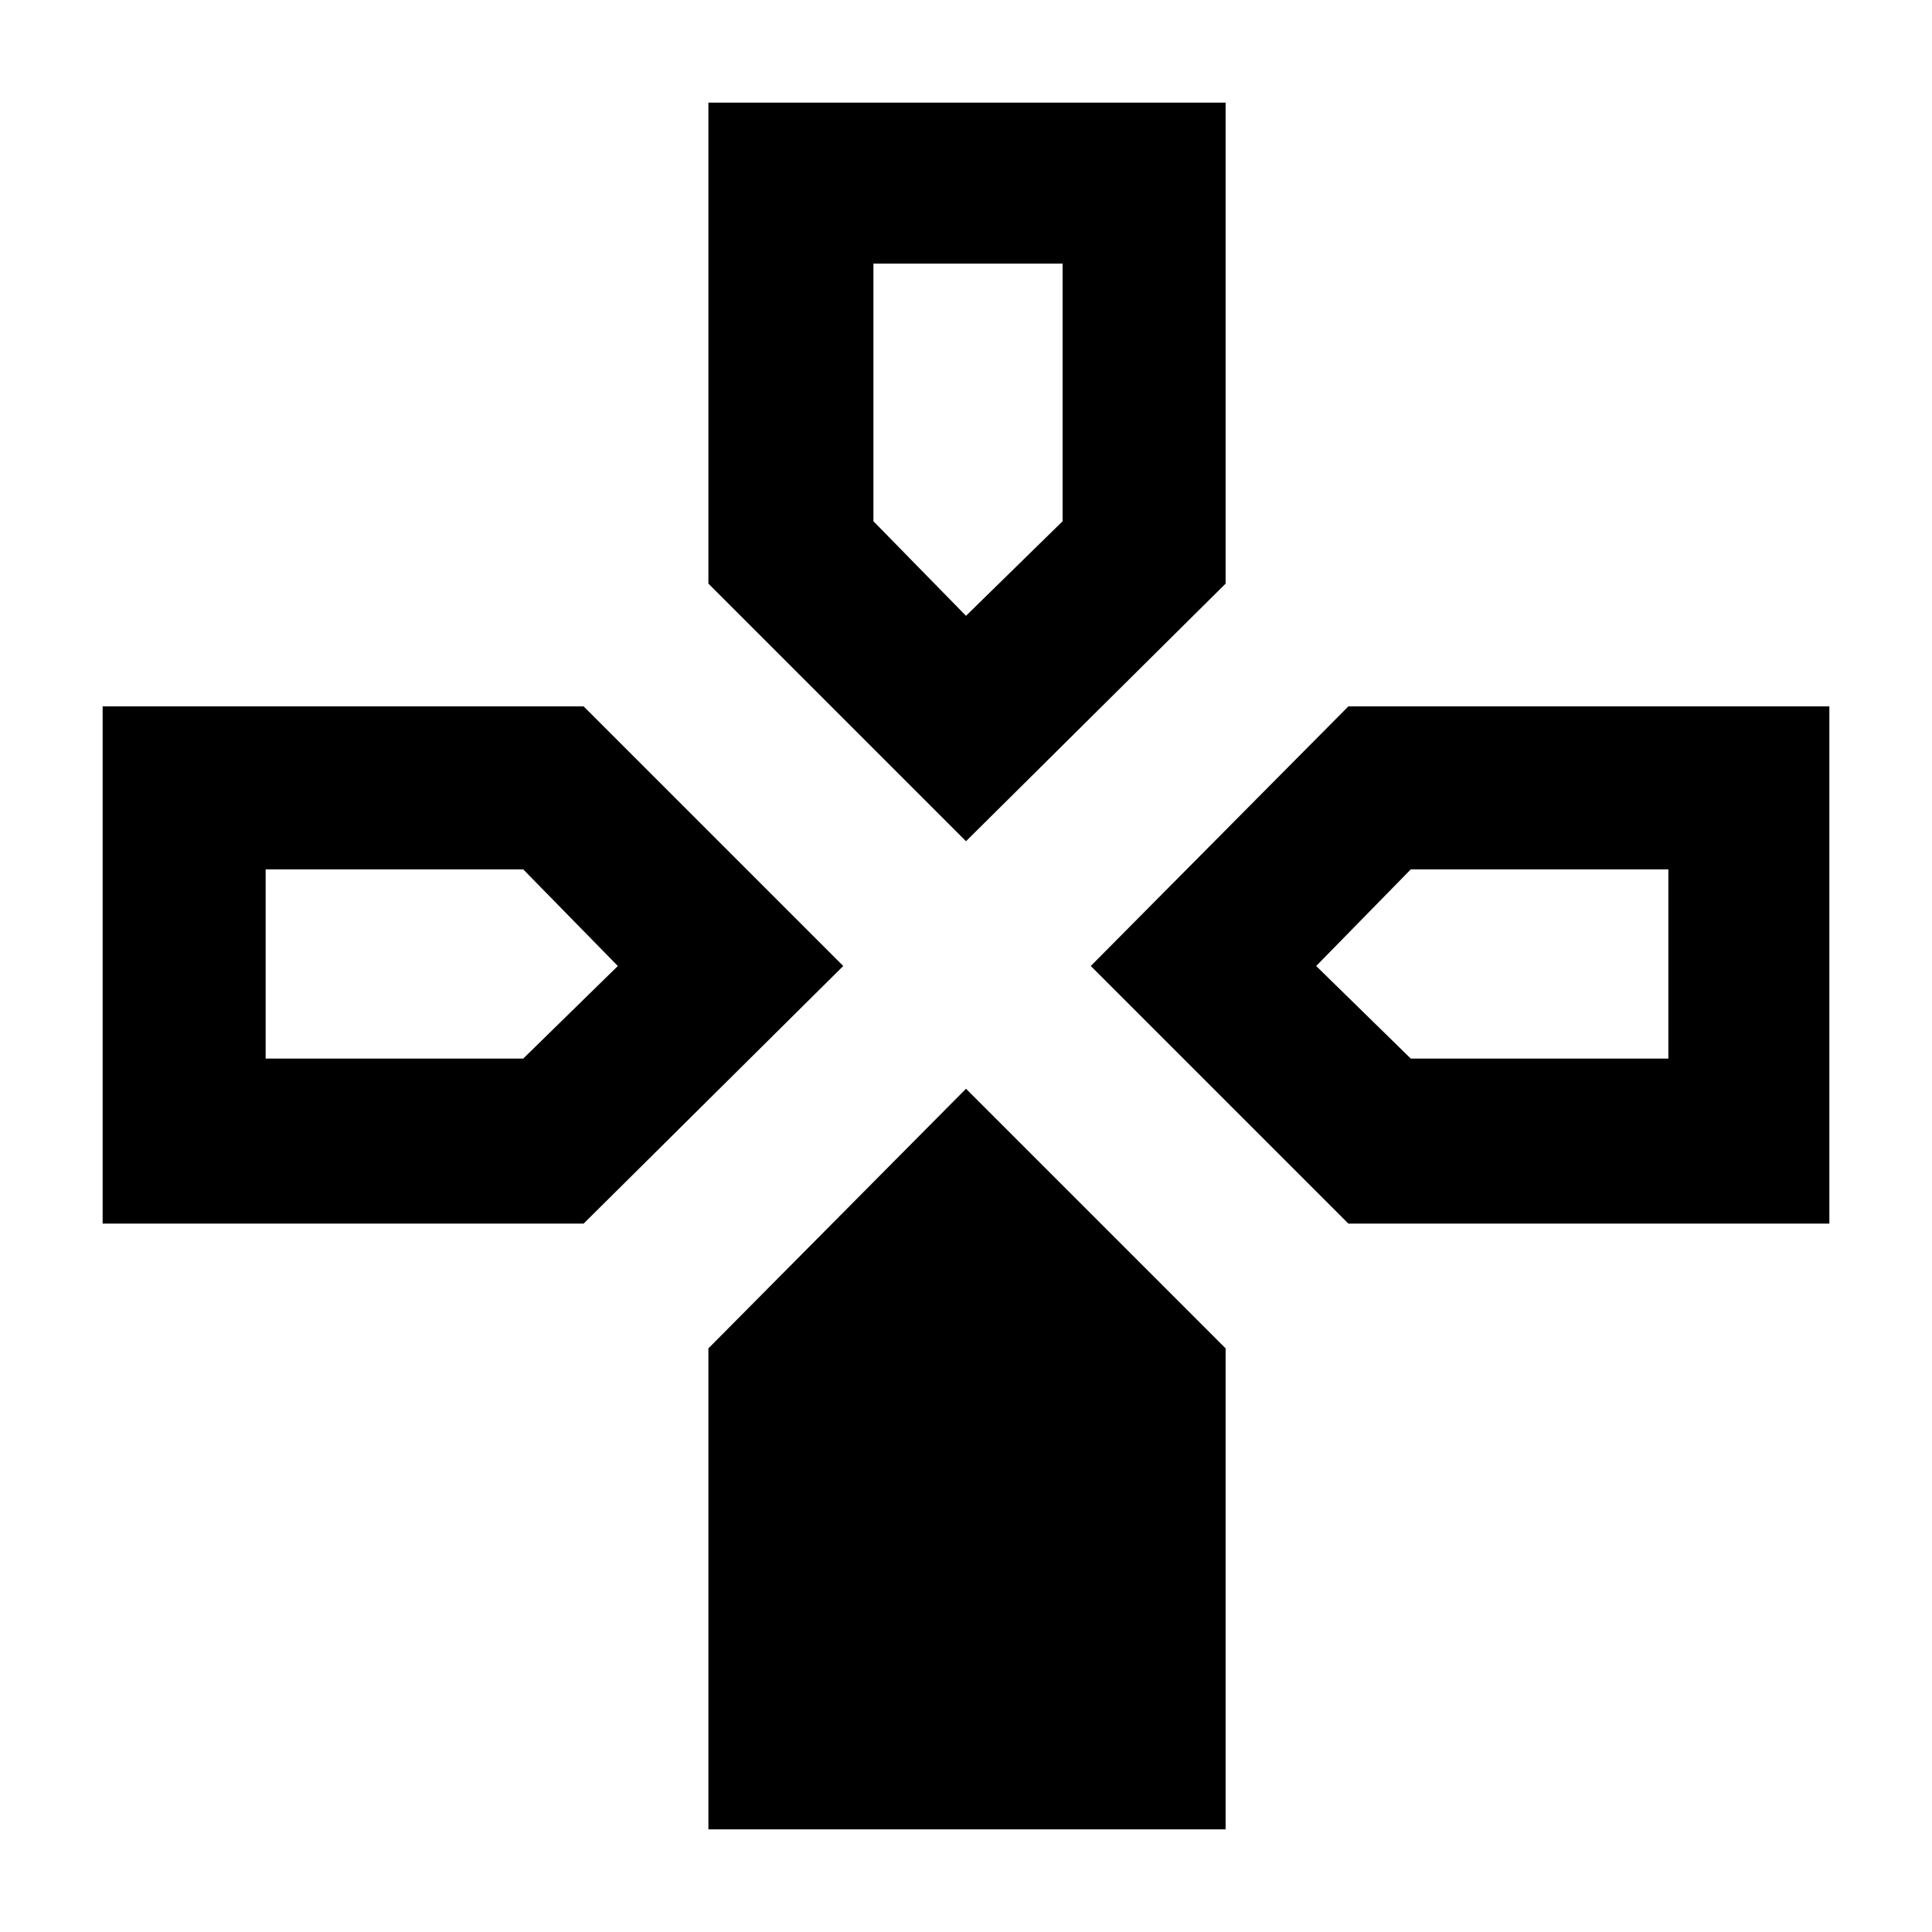 <svg xmlns="http://www.w3.org/2000/svg" height="48" viewBox="0 -960 960 960" width="48"><path d="M480-542 352-670v-239h257v239L480-542Zm190 190L542-480l128-129h239v257H670Zm-619 0v-257h239l129 129-129 128H51ZM352-51v-239l128-129 129 129v239H352Zm128-603 48-47v-128h-94v128l46 47ZM132-434h128l47-46-47-48H132v94Zm569 0h128v-94H701l-47 48 47 46Z"/></svg>